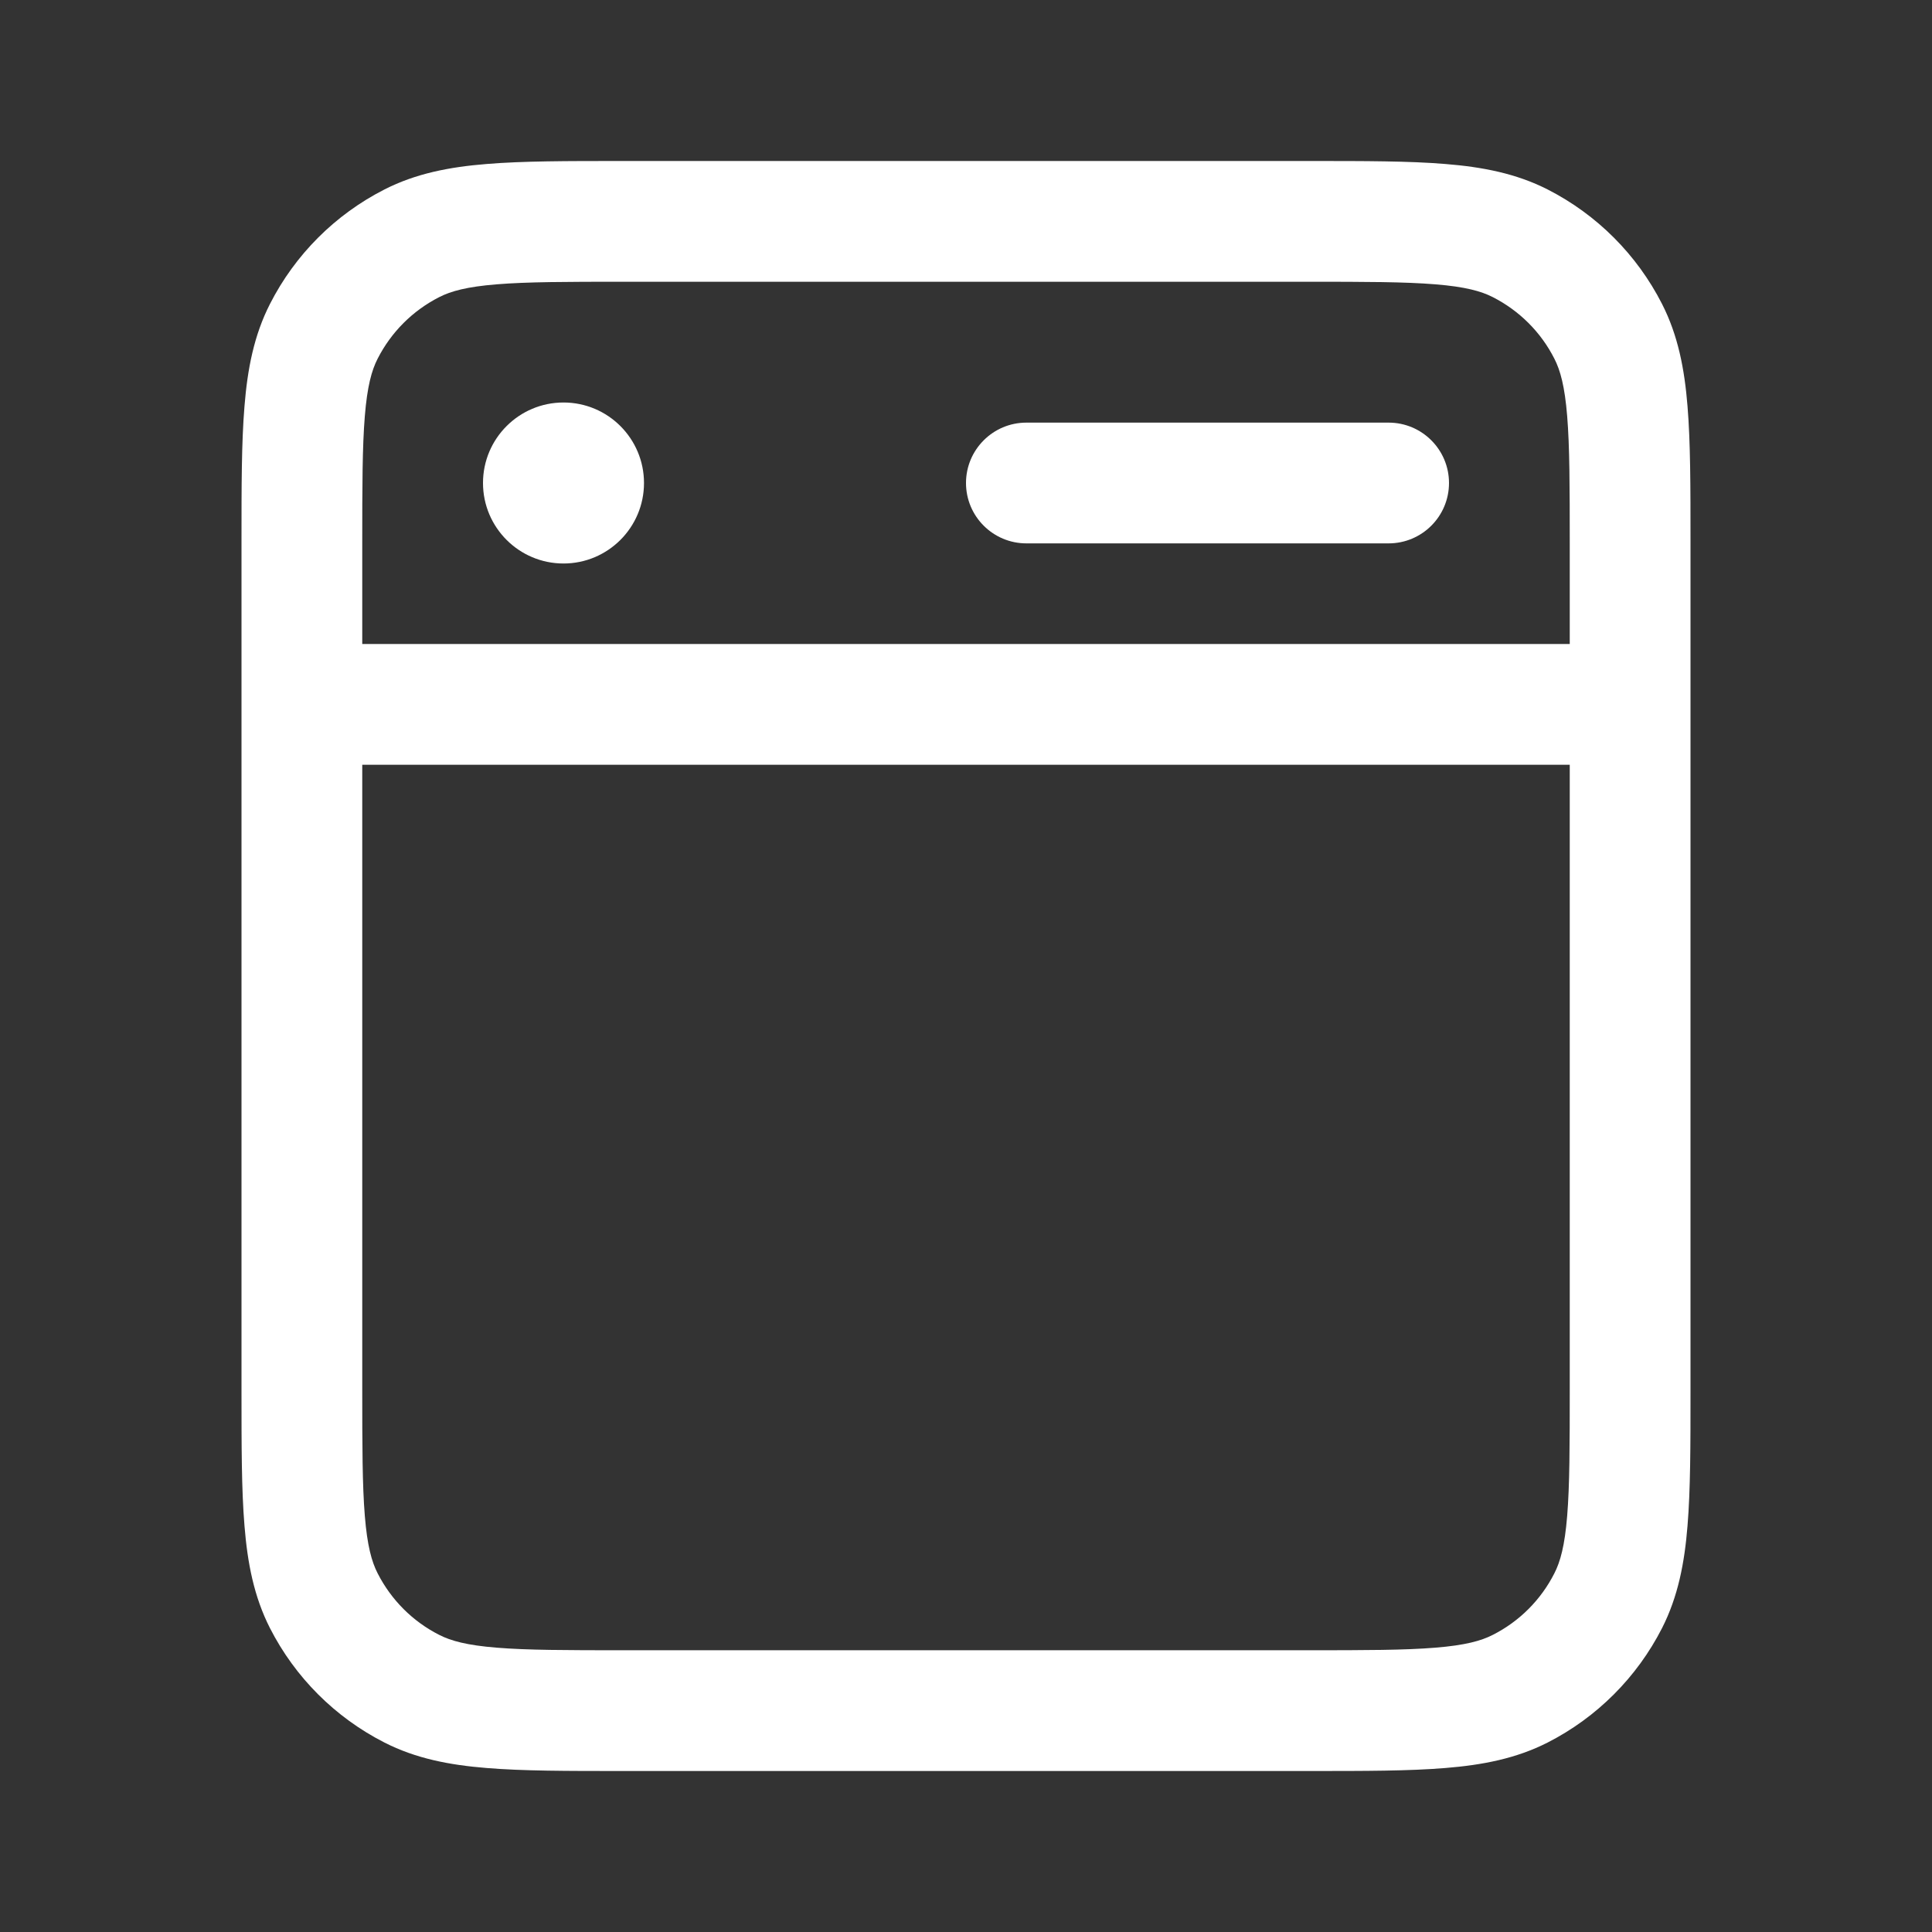 <svg width="24" height="24" viewBox="0 0 24 24" fill="none" xmlns="http://www.w3.org/2000/svg">
<rect x="0" y="0" width="24" height="24" fill="#333333" stroke="none"/>
<path d="M8 6C8 6.552 7.552 7 7 7C6.448 7 6 6.552 6 6C6 5.448 6.448 5 7 5C7.552 5 8 5.448 8 6Z" fill="white"/>
<path d="M12.75 5.25C12.336 5.25 12 5.586 12 6C12 6.414 12.336 6.75 12.75 6.75H17.25C17.664 6.75 18 6.414 18 6C18 5.586 17.664 5.25 17.25 5.25H12.75Z" fill="white"/>
<path fill-rule="evenodd" clip-rule="evenodd" d="M7.719 2C7.045 2 6.494 2 6.047 2.037C5.584 2.074 5.165 2.155 4.775 2.354C4.163 2.666 3.666 3.163 3.354 3.775C3.155 4.165 3.074 4.584 3.037 5.047C3 5.494 3 6.045 3 6.719V17.281C3 17.955 3 18.506 3.037 18.953C3.074 19.416 3.155 19.835 3.354 20.226C3.666 20.837 4.163 21.334 4.775 21.646C5.165 21.845 5.584 21.926 6.047 21.963C6.494 22 7.045 22 7.719 22H16.281C16.955 22 17.506 22 17.953 21.963C18.416 21.926 18.835 21.845 19.226 21.646C19.837 21.334 20.334 20.837 20.646 20.226C20.845 19.835 20.926 19.416 20.963 18.953C21 18.506 21 17.955 21 17.281V6.719C21 6.045 21 5.494 20.963 5.047C20.926 4.584 20.845 4.165 20.646 3.775C20.334 3.163 19.837 2.666 19.226 2.354C18.835 2.155 18.416 2.074 17.953 2.037C17.506 2 16.955 2 16.281 2H7.719ZM5.456 3.691C5.6 3.617 5.799 3.562 6.169 3.532C6.548 3.501 7.038 3.5 7.75 3.5H16.25C16.962 3.5 17.452 3.501 17.831 3.532C18.201 3.562 18.4 3.617 18.544 3.691C18.874 3.859 19.142 4.126 19.309 4.456C19.383 4.6 19.438 4.799 19.468 5.169C19.499 5.548 19.5 6.038 19.5 6.75V8H4.5V6.75C4.5 6.038 4.501 5.548 4.532 5.169C4.562 4.799 4.617 4.6 4.691 4.456C4.859 4.126 5.126 3.859 5.456 3.691ZM4.5 9.5V17.25C4.5 17.962 4.501 18.452 4.532 18.831C4.562 19.201 4.617 19.4 4.691 19.544C4.859 19.874 5.126 20.142 5.456 20.309C5.6 20.383 5.799 20.438 6.169 20.468C6.548 20.499 7.038 20.5 7.75 20.5H16.25C16.962 20.5 17.452 20.499 17.831 20.468C18.201 20.438 18.4 20.383 18.544 20.309C18.874 20.142 19.142 19.874 19.309 19.544C19.383 19.4 19.438 19.201 19.468 18.831C19.499 18.452 19.5 17.962 19.5 17.25V9.5H4.5Z" fill="white"/>
</svg>
